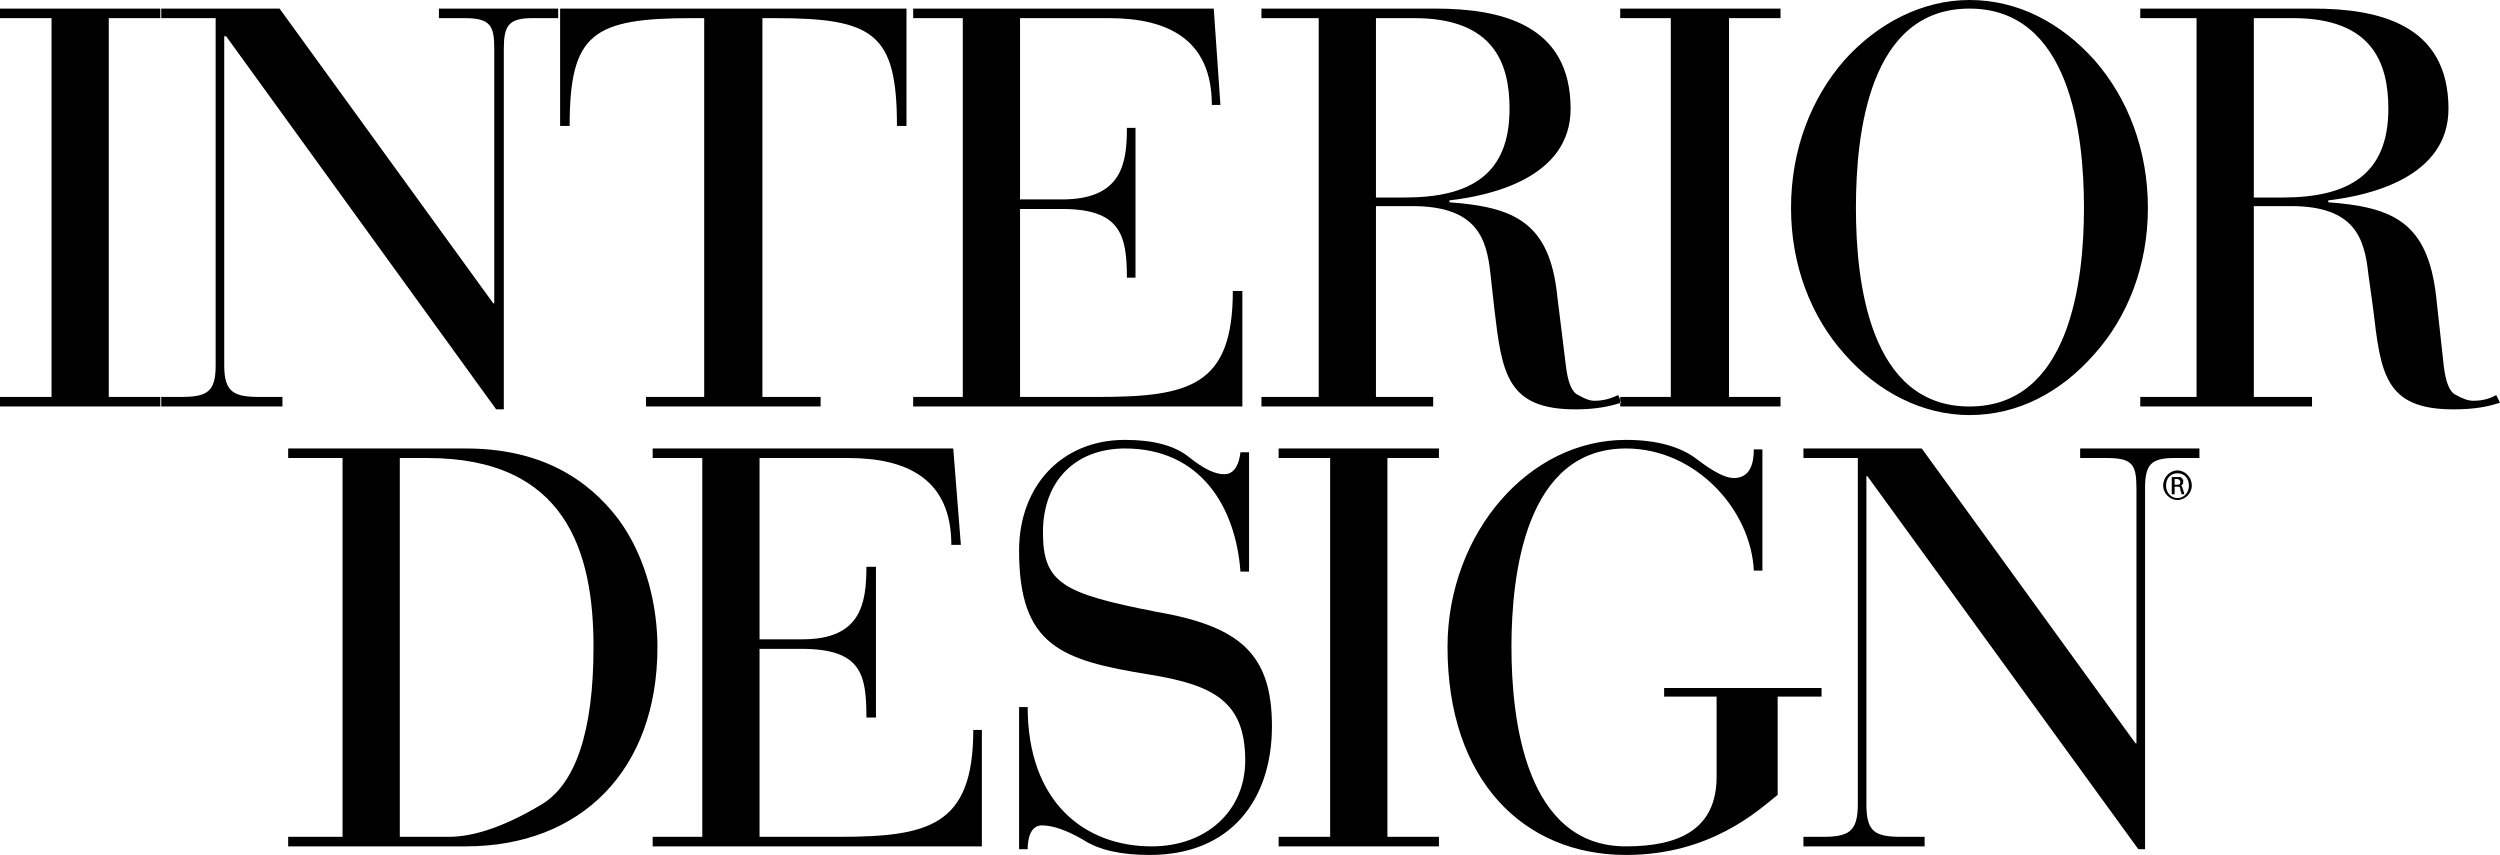 <?xml version="1.0" encoding="UTF-8" standalone="no"?>
<svg width="231px" height="79px" viewBox="0 0 231 79" version="1.1" xmlns="http://www.w3.org/2000/svg" xmlns:xlink="http://www.w3.org/1999/xlink">
    <!-- Generator: Sketch 39.1 (31720) - http://www.bohemiancoding.com/sketch -->
    <title>Page 1</title>
    <desc>Created with Sketch.</desc>
    <defs></defs>
    <g id="Page-1" stroke="none" stroke-width="1" fill="none" fill-rule="evenodd">
        <path d="M4.761,1.675 L4.761,36.678 L0,36.678 L0,37.56 L14.812,37.56 L14.812,36.678 L10.051,36.678 L10.051,1.675 L14.812,1.675 L14.812,0.794 L0,0.794 L0,1.675 L4.761,1.675 Z M20.896,3.35 L45.847,37.824 L46.553,37.824 L46.553,4.497 C46.553,2.381 46.994,1.675 49.198,1.675 L51.578,1.675 L51.578,0.794 L40.557,0.794 L40.557,1.675 L42.938,1.675 C45.318,1.675 45.671,2.381 45.671,4.497 L45.671,28.037 L45.583,28.037 L25.833,0.794 L14.9,0.794 L14.9,1.675 L19.926,1.675 L19.926,33.768 C19.926,36.237 19.132,36.678 16.664,36.678 L14.9,36.678 L14.9,37.56 L26.098,37.56 L26.098,36.678 L23.982,36.678 C21.601,36.678 20.719,36.237 20.719,33.768 L20.719,3.35 L20.896,3.35 Z M65.068,1.675 L65.068,36.678 L59.69,36.678 L59.69,37.56 L75.824,37.56 L75.824,36.678 L70.446,36.678 L70.446,1.675 L71.592,1.675 C80.762,1.675 82.878,3.086 82.878,11.638 L83.76,11.638 L83.76,0.794 L51.755,0.794 L51.755,11.638 L52.636,11.638 C52.636,3.086 54.752,1.675 64.01,1.675 L65.068,1.675 Z M88.961,1.675 L88.961,36.678 L84.377,36.678 L84.377,37.56 L114.795,37.56 L114.795,26.891 L113.913,26.891 C113.913,35.708 109.857,36.678 101.393,36.678 L94.252,36.678 L94.252,19.309 L98.131,19.309 C103.509,19.309 104.126,21.689 104.126,25.657 L104.92,25.657 L104.92,11.815 L104.126,11.815 C104.126,15.077 103.685,18.427 98.131,18.427 L94.252,18.427 L94.252,1.675 L102.451,1.675 C108.006,1.675 111.973,3.703 111.973,9.698 L112.767,9.698 L112.15,0.794 L84.377,0.794 L84.377,1.675 L88.961,1.675 Z M121.848,1.675 L121.848,36.678 L116.558,36.678 L116.558,37.56 L132.428,37.56 L132.428,36.678 L127.138,36.678 L127.138,19.044 L130.489,19.044 C136.484,19.044 137.366,22.042 137.718,25.304 L138.071,28.478 C138.776,34.474 139.217,37.824 145.565,37.824 C147.417,37.824 148.739,37.56 149.797,37.207 L149.533,36.502 C148.916,36.766 148.298,37.031 147.329,37.031 C146.888,37.031 146.447,36.854 145.83,36.502 C145.213,36.237 144.86,35.267 144.684,33.768 L143.89,27.332 C143.185,20.543 139.923,19.132 133.927,18.692 L133.927,18.515 C137.806,18.074 145.124,16.399 145.124,10.051 C145.124,2.204 138.6,0.794 132.605,0.794 L116.558,0.794 L116.558,1.675 L121.848,1.675 Z M127.138,18.251 L127.138,1.675 L130.665,1.675 C138.071,1.675 139.482,5.907 139.482,10.051 C139.482,16.135 135.867,18.251 129.783,18.251 L127.138,18.251 Z M154.382,1.675 L154.382,36.678 L149.709,36.678 L149.709,37.56 L164.521,37.56 L164.521,36.678 L159.76,36.678 L159.76,1.675 L164.521,1.675 L164.521,0.794 L149.709,0.794 L149.709,1.675 L154.382,1.675 Z M181.979,0 C177.658,0 173.515,2.116 170.429,5.555 C167.343,9.081 165.491,13.842 165.491,19.221 C165.491,24.511 167.343,29.272 170.429,32.71 C173.515,36.237 177.658,38.353 181.979,38.353 C186.475,38.353 190.443,36.237 193.529,32.71 C196.615,29.272 198.466,24.511 198.466,19.221 C198.466,13.842 196.615,9.081 193.529,5.555 C190.443,2.116 186.475,0 181.979,0 L181.979,0 Z M181.979,37.56 C172.721,37.56 171.487,26.01 171.487,19.221 C171.487,12.255 172.721,0.794 181.979,0.794 C191.236,0.794 192.559,12.255 192.559,19.221 C192.559,26.01 191.236,37.56 181.979,37.56 L181.979,37.56 Z M202.963,1.675 L202.963,36.678 L197.761,36.678 L197.761,37.56 L213.631,37.56 L213.631,36.678 L208.253,36.678 L208.253,19.044 L211.691,19.044 C217.598,19.044 218.48,22.042 218.833,25.304 L219.274,28.478 C219.979,34.474 220.332,37.824 226.68,37.824 C228.708,37.824 229.942,37.56 231,37.207 L230.647,36.502 C230.206,36.766 229.501,37.031 228.531,37.031 C228.09,37.031 227.561,36.854 226.944,36.502 C226.327,36.237 225.974,35.267 225.798,33.768 L225.093,27.332 C224.299,20.543 221.125,19.132 215.13,18.692 L215.13,18.515 C218.921,18.074 226.239,16.399 226.239,10.051 C226.239,2.204 219.715,0.794 213.719,0.794 L197.761,0.794 L197.761,1.675 L202.963,1.675 Z M208.253,18.251 L208.253,1.675 L211.868,1.675 C219.274,1.675 220.684,5.907 220.684,10.051 C220.684,16.135 216.981,18.251 210.898,18.251 L208.253,18.251 Z M31.652,42.321 L31.652,77.323 L26.627,77.323 L26.627,78.205 L43.026,78.205 C53.694,78.205 60.748,71.152 60.748,59.778 C60.748,56.339 59.866,51.666 57.133,47.963 C54.311,44.26 49.991,41.439 43.026,41.439 L26.627,41.439 L26.627,42.321 L31.652,42.321 Z M36.942,77.323 L36.942,42.321 L39.499,42.321 C52.284,42.321 54.84,50.961 54.84,59.778 C54.84,67.625 53.165,72.562 49.903,74.414 C46.641,76.353 43.819,77.323 41.439,77.323 L36.942,77.323 Z M64.892,42.321 L64.892,77.323 L60.307,77.323 L60.307,78.205 L90.725,78.205 L90.725,67.448 L89.931,67.448 C89.931,76.353 85.787,77.323 77.411,77.323 L70.182,77.323 L70.182,59.954 L74.061,59.954 C79.616,59.954 80.056,62.335 80.056,66.302 L80.938,66.302 L80.938,52.372 L80.056,52.372 C80.056,55.81 79.527,59.073 74.149,59.073 L70.182,59.073 L70.182,42.321 L78.381,42.321 C83.936,42.321 87.903,44.348 87.903,50.344 L88.785,50.344 L88.08,41.439 L60.307,41.439 L60.307,42.321 L64.892,42.321 Z M94.163,65.332 L94.163,78.469 L94.957,78.469 C94.957,77.676 95.133,76.265 96.279,76.265 C97.249,76.265 98.572,76.706 100.071,77.588 C101.569,78.558 103.597,78.998 106.242,78.998 C113.737,78.998 117.528,73.885 117.528,67.096 C117.528,60.307 114.442,57.838 106.771,56.516 C98.219,54.84 96.368,53.871 96.368,49.198 C96.368,44.348 99.453,41.439 103.95,41.439 C110.915,41.439 114.177,46.817 114.618,52.813 L115.412,52.813 L115.412,41.792 L114.618,41.792 C114.53,42.497 114.266,43.819 113.119,43.819 C112.238,43.819 111.18,43.29 109.857,42.232 C108.535,41.174 106.595,40.645 103.95,40.645 C98.043,40.645 94.163,44.966 94.163,50.873 C94.163,59.69 98.043,61.012 106.242,62.335 C112.238,63.305 115.059,64.892 115.059,70.27 C115.059,74.943 111.444,78.205 106.419,78.205 C100.159,78.205 94.957,74.061 94.957,65.332 L94.163,65.332 Z M122.906,42.321 L122.906,77.323 L118.145,77.323 L118.145,78.205 L132.957,78.205 L132.957,77.323 L128.196,77.323 L128.196,42.321 L132.957,42.321 L132.957,41.439 L118.145,41.439 L118.145,42.321 L122.906,42.321 Z M158.614,64.363 L158.614,71.769 C158.614,76.618 155.176,78.205 150.238,78.205 C140.981,78.205 139.658,66.567 139.658,59.778 C139.658,52.989 140.981,41.439 150.238,41.439 C156.674,41.439 161.788,47.082 162.053,52.724 L162.846,52.724 L162.846,41.527 L162.053,41.527 C162.053,42.85 161.7,44.172 160.201,44.172 C159.408,44.172 158.261,43.555 156.763,42.409 C155.264,41.263 153.06,40.645 150.238,40.645 C145.742,40.645 141.686,42.761 138.688,46.2 C135.69,49.639 133.751,54.488 133.751,59.778 C133.751,72.121 140.804,78.998 150.238,78.998 C158.085,78.998 162.494,74.855 164.257,73.444 L164.257,64.363 L168.313,64.363 L168.313,63.569 L153.765,63.569 L153.765,64.363 L158.614,64.363 Z M172.545,43.996 L197.584,78.469 L198.202,78.469 L198.202,45.142 C198.202,42.938 198.731,42.321 200.935,42.321 L203.227,42.321 L203.227,41.439 L192.206,41.439 L192.206,42.321 L194.675,42.321 C197.055,42.321 197.408,42.938 197.408,45.142 L197.408,68.683 L197.32,68.683 L177.57,41.439 L166.637,41.439 L166.637,42.321 L171.663,42.321 L171.663,74.326 C171.663,76.882 170.781,77.323 168.401,77.323 L166.637,77.323 L166.637,78.205 L177.835,78.205 L177.835,77.323 L175.719,77.323 C173.25,77.323 172.456,76.882 172.456,74.326 L172.456,43.996 L172.545,43.996 Z M201.199,43.467 L201.199,43.467 C200.494,43.467 199.877,44.084 199.877,44.877 C199.877,45.583 200.494,46.2 201.199,46.2 C201.905,46.2 202.522,45.583 202.522,44.877 C202.522,44.084 201.905,43.467 201.199,43.467 L201.199,43.467 Z M201.199,43.731 L201.199,43.731 C201.816,43.731 202.257,44.172 202.257,44.877 C202.257,45.495 201.816,46.024 201.199,46.024 C200.582,46.024 200.141,45.495 200.141,44.877 C200.141,44.172 200.582,43.731 201.199,43.731 L201.199,43.731 Z M200.935,45.671 L200.935,44.966 L201.111,44.966 C201.376,44.966 201.464,44.966 201.464,45.23 C201.464,45.318 201.464,45.406 201.552,45.495 L201.552,45.671 L201.816,45.671 L201.816,45.495 C201.728,45.406 201.728,45.318 201.728,45.23 C201.64,45.142 201.64,45.054 201.64,44.966 C201.552,44.877 201.552,44.877 201.464,44.877 L201.464,44.877 C201.552,44.877 201.728,44.789 201.728,44.525 L201.728,44.348 C201.64,44.26 201.64,44.172 201.464,44.084 L201.111,44.084 L200.935,44.084 L200.67,44.084 L200.67,45.671 L200.935,45.671 Z M200.935,44.789 L200.935,44.26 L201.111,44.26 L201.111,44.26 C201.376,44.26 201.464,44.437 201.464,44.525 C201.464,44.789 201.376,44.789 201.111,44.789 L200.935,44.789 Z" fill="#000000"></path>
    </g>
</svg>